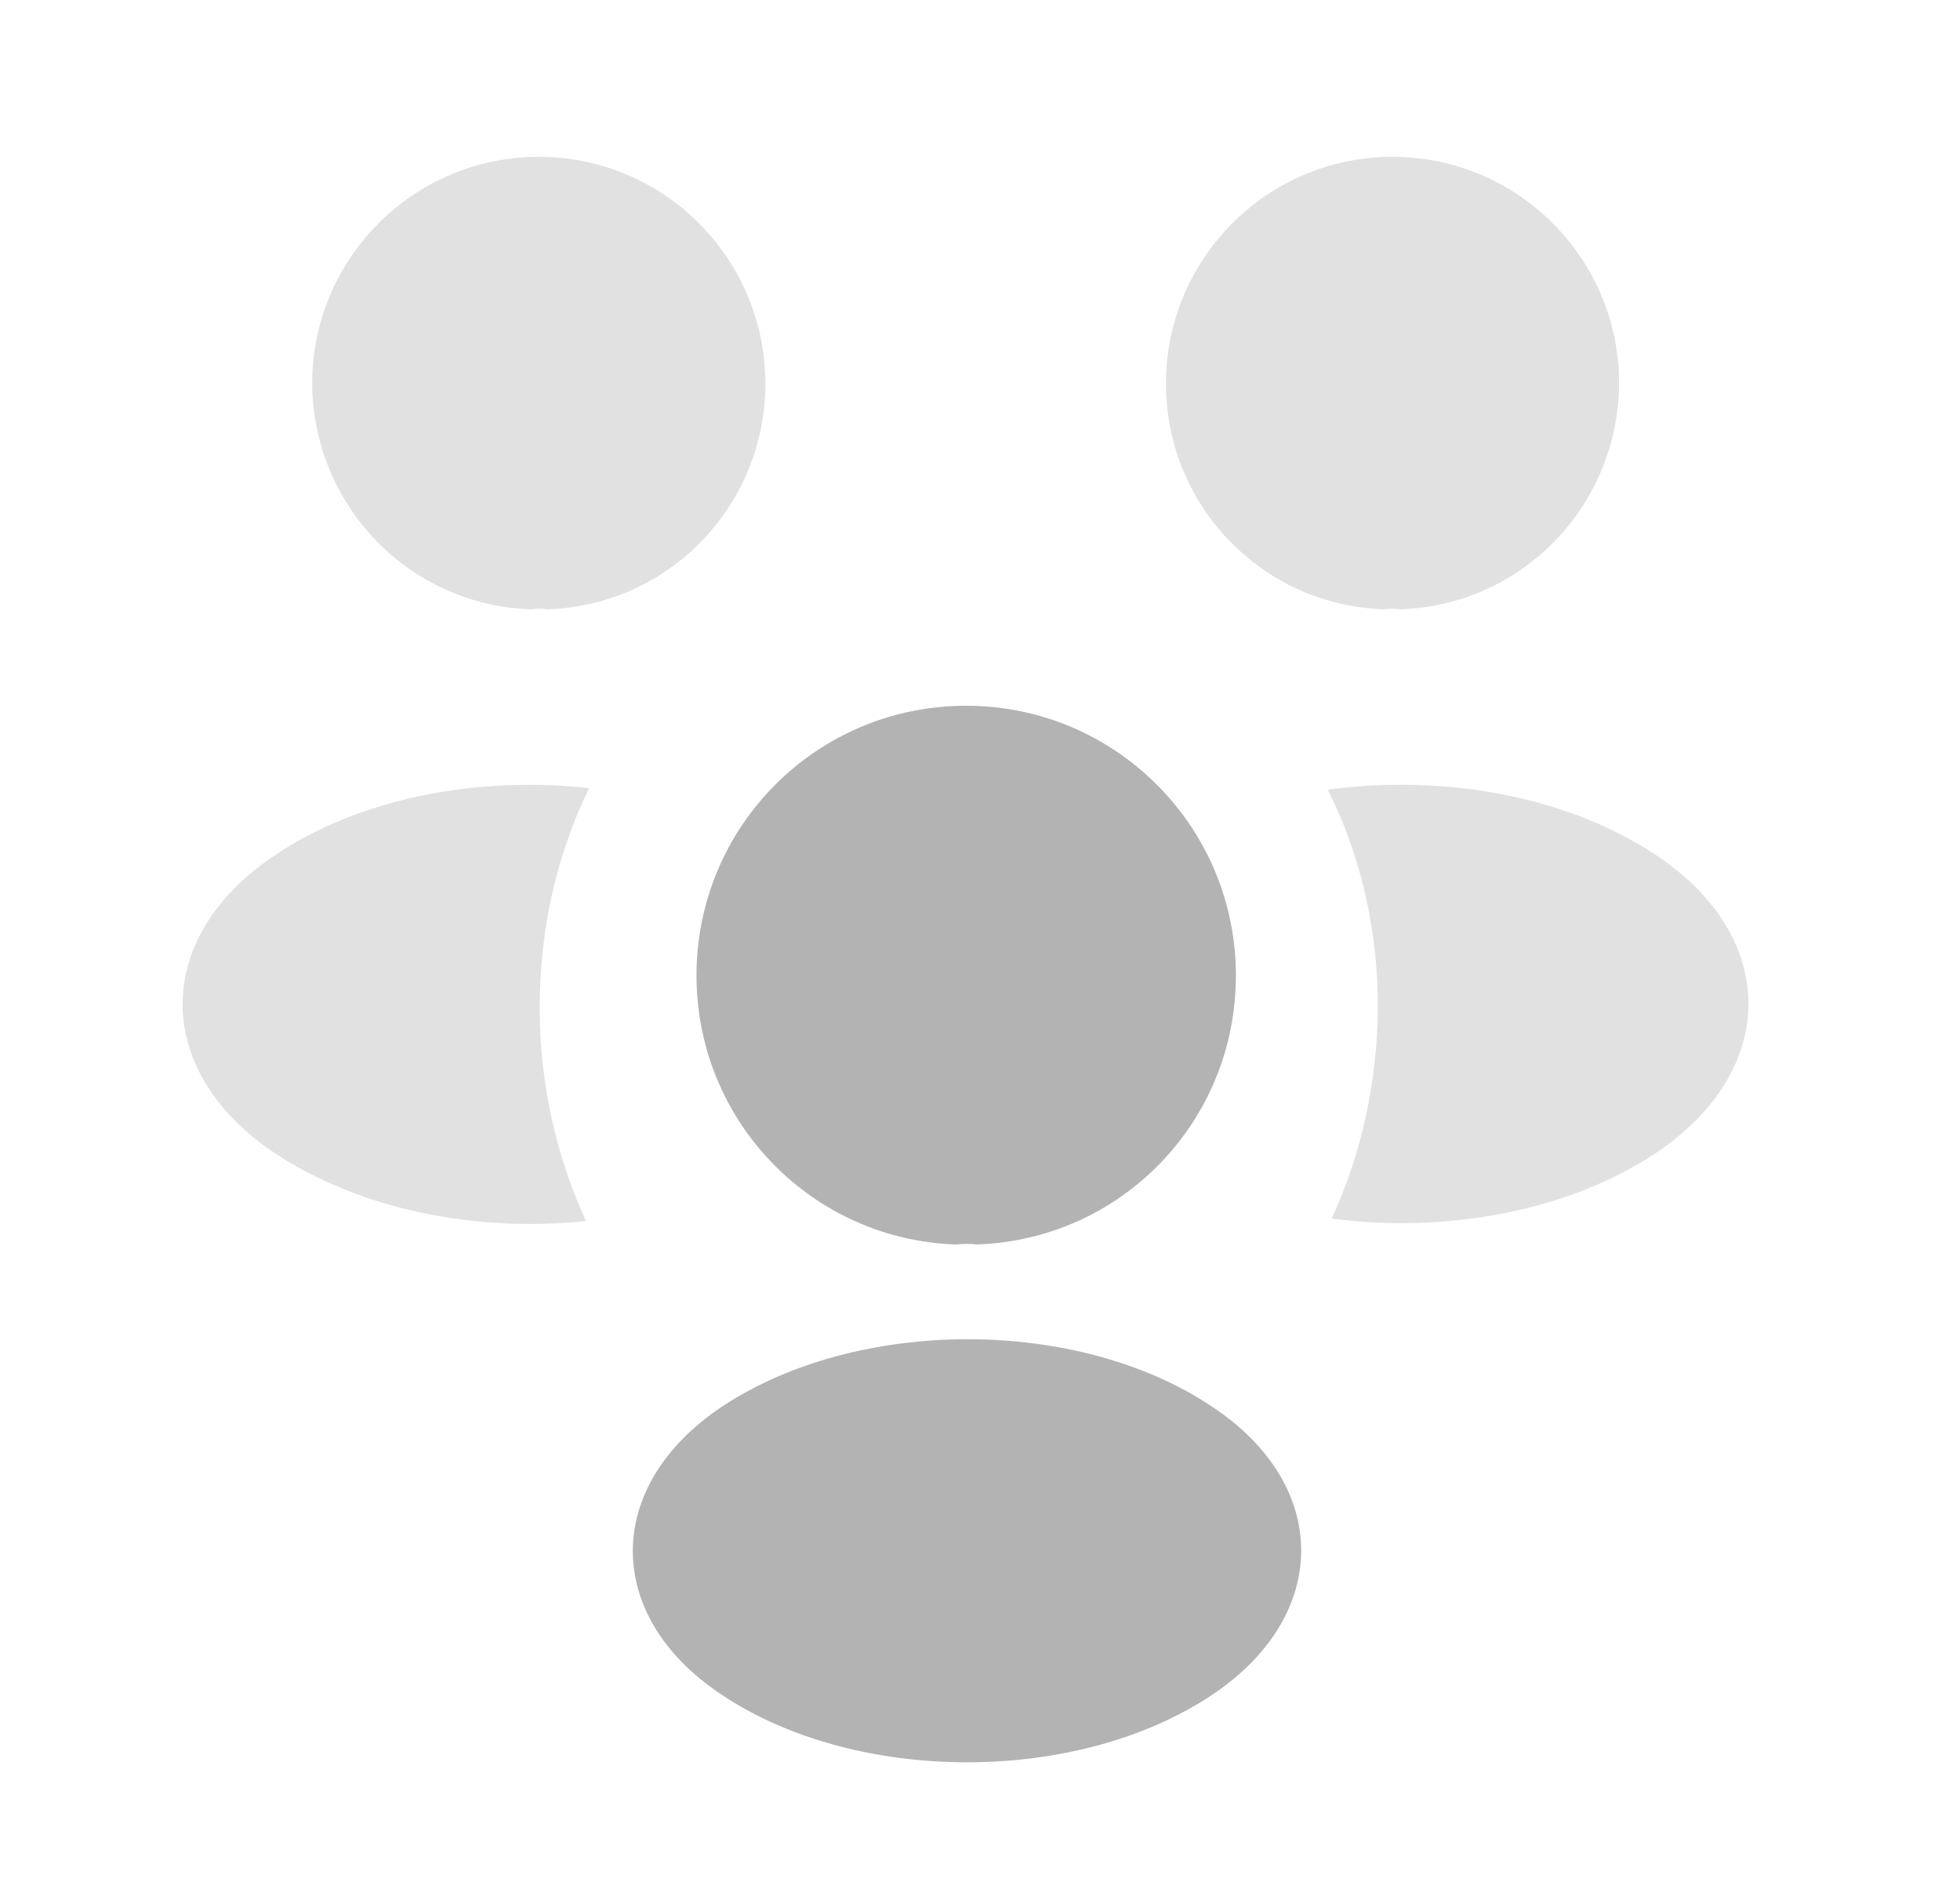<svg width="25" height="24" viewBox="0 0 25 24" fill="none" xmlns="http://www.w3.org/2000/svg">
	<path opacity="0.4"
		d="M17.862 7.77C17.792 7.76 17.722 7.76 17.652 7.77C16.102 7.72 14.872 6.45 14.872 4.89C14.872 3.3 16.162 2 17.762 2C19.352 2 20.652 3.29 20.652 4.89C20.642 6.45 19.412 7.72 17.862 7.77Z"
		fill="currentColor" fill-opacity="0.3" />
	<path opacity="0.4"
		d="M21.125 14.7C20.005 15.45 18.435 15.73 16.985 15.54C17.365 14.72 17.565 13.81 17.575 12.85C17.575 11.85 17.355 10.9 16.935 10.07C18.415 9.87 19.985 10.15 21.115 10.9C22.695 11.94 22.695 13.65 21.125 14.7Z"
		fill="currentColor" fill-opacity="0.3" />
	<path opacity="0.4"
		d="M6.772 7.77C6.842 7.76 6.912 7.76 6.982 7.77C8.532 7.72 9.762 6.45 9.762 4.89C9.762 3.3 8.472 2 6.872 2C5.282 2 3.982 3.29 3.982 4.89C3.992 6.45 5.222 7.72 6.772 7.77Z"
		fill="currentColor" fill-opacity="0.3" />
	<path opacity="0.4"
		d="M6.884 12.851C6.884 13.821 7.094 14.741 7.474 15.571C6.064 15.721 4.594 15.421 3.514 14.711C1.934 13.661 1.934 11.951 3.514 10.901C4.584 10.181 6.094 9.891 7.514 10.051C7.104 10.891 6.884 11.841 6.884 12.851Z"
		fill="currentColor" fill-opacity="0.3" />
	<path
		d="M12.454 15.87C12.374 15.86 12.284 15.86 12.194 15.87C10.354 15.81 8.884 14.3 8.884 12.44C8.884 10.54 10.414 9 12.324 9C14.224 9 15.764 10.54 15.764 12.44C15.764 14.3 14.304 15.81 12.454 15.87Z"
		fill="currentColor" fill-opacity="0.3" />
	<path
		d="M9.204 17.941C7.694 18.951 7.694 20.611 9.204 21.611C10.924 22.761 13.744 22.761 15.464 21.611C16.974 20.601 16.974 18.941 15.464 17.941C13.754 16.791 10.934 16.791 9.204 17.941Z"
		fill="currentColor" fill-opacity="0.3" />
	<defs>
		<linearGradient id="paint0_linear_405_1769" x1="18.858" y1="0.759" x2="19.599" y2="9.252"
			gradientUnits="userSpaceOnUse">
			<stop stop-color="#537FE7" />
			<stop offset="1" stop-color="#2A66F2" />
		</linearGradient>
		<linearGradient id="paint1_linear_405_1769" x1="20.635" y1="8.806" x2="21.384" y2="17.028"
			gradientUnits="userSpaceOnUse">
			<stop stop-color="#537FE7" />
			<stop offset="1" stop-color="#2A66F2" />
		</linearGradient>
		<linearGradient id="paint2_linear_405_1769" x1="7.967" y1="0.759" x2="8.709" y2="9.252"
			gradientUnits="userSpaceOnUse">
			<stop stop-color="#537FE7" />
			<stop offset="1" stop-color="#2A66F2" />
		</linearGradient>
		<linearGradient id="paint3_linear_405_1769" x1="5.904" y1="8.803" x2="6.682" y2="17.036"
			gradientUnits="userSpaceOnUse">
			<stop stop-color="#537FE7" />
			<stop offset="1" stop-color="#2A66F2" />
		</linearGradient>
		<linearGradient id="paint4_linear_405_1769" x1="13.628" y1="7.523" x2="14.511" y2="17.634"
			gradientUnits="userSpaceOnUse">
			<stop stop-color="currentColor" />
			<stop offset="1" stop-color="currentColor" />
		</linearGradient>
		<linearGradient id="paint5_linear_405_1769" x1="13.95" y1="15.918" x2="14.391" y2="23.895"
			gradientUnits="userSpaceOnUse">
			<stop stop-color="currentColor" />
			<stop offset="1" stop-color="currentColor" />
		</linearGradient>
	</defs>
</svg>